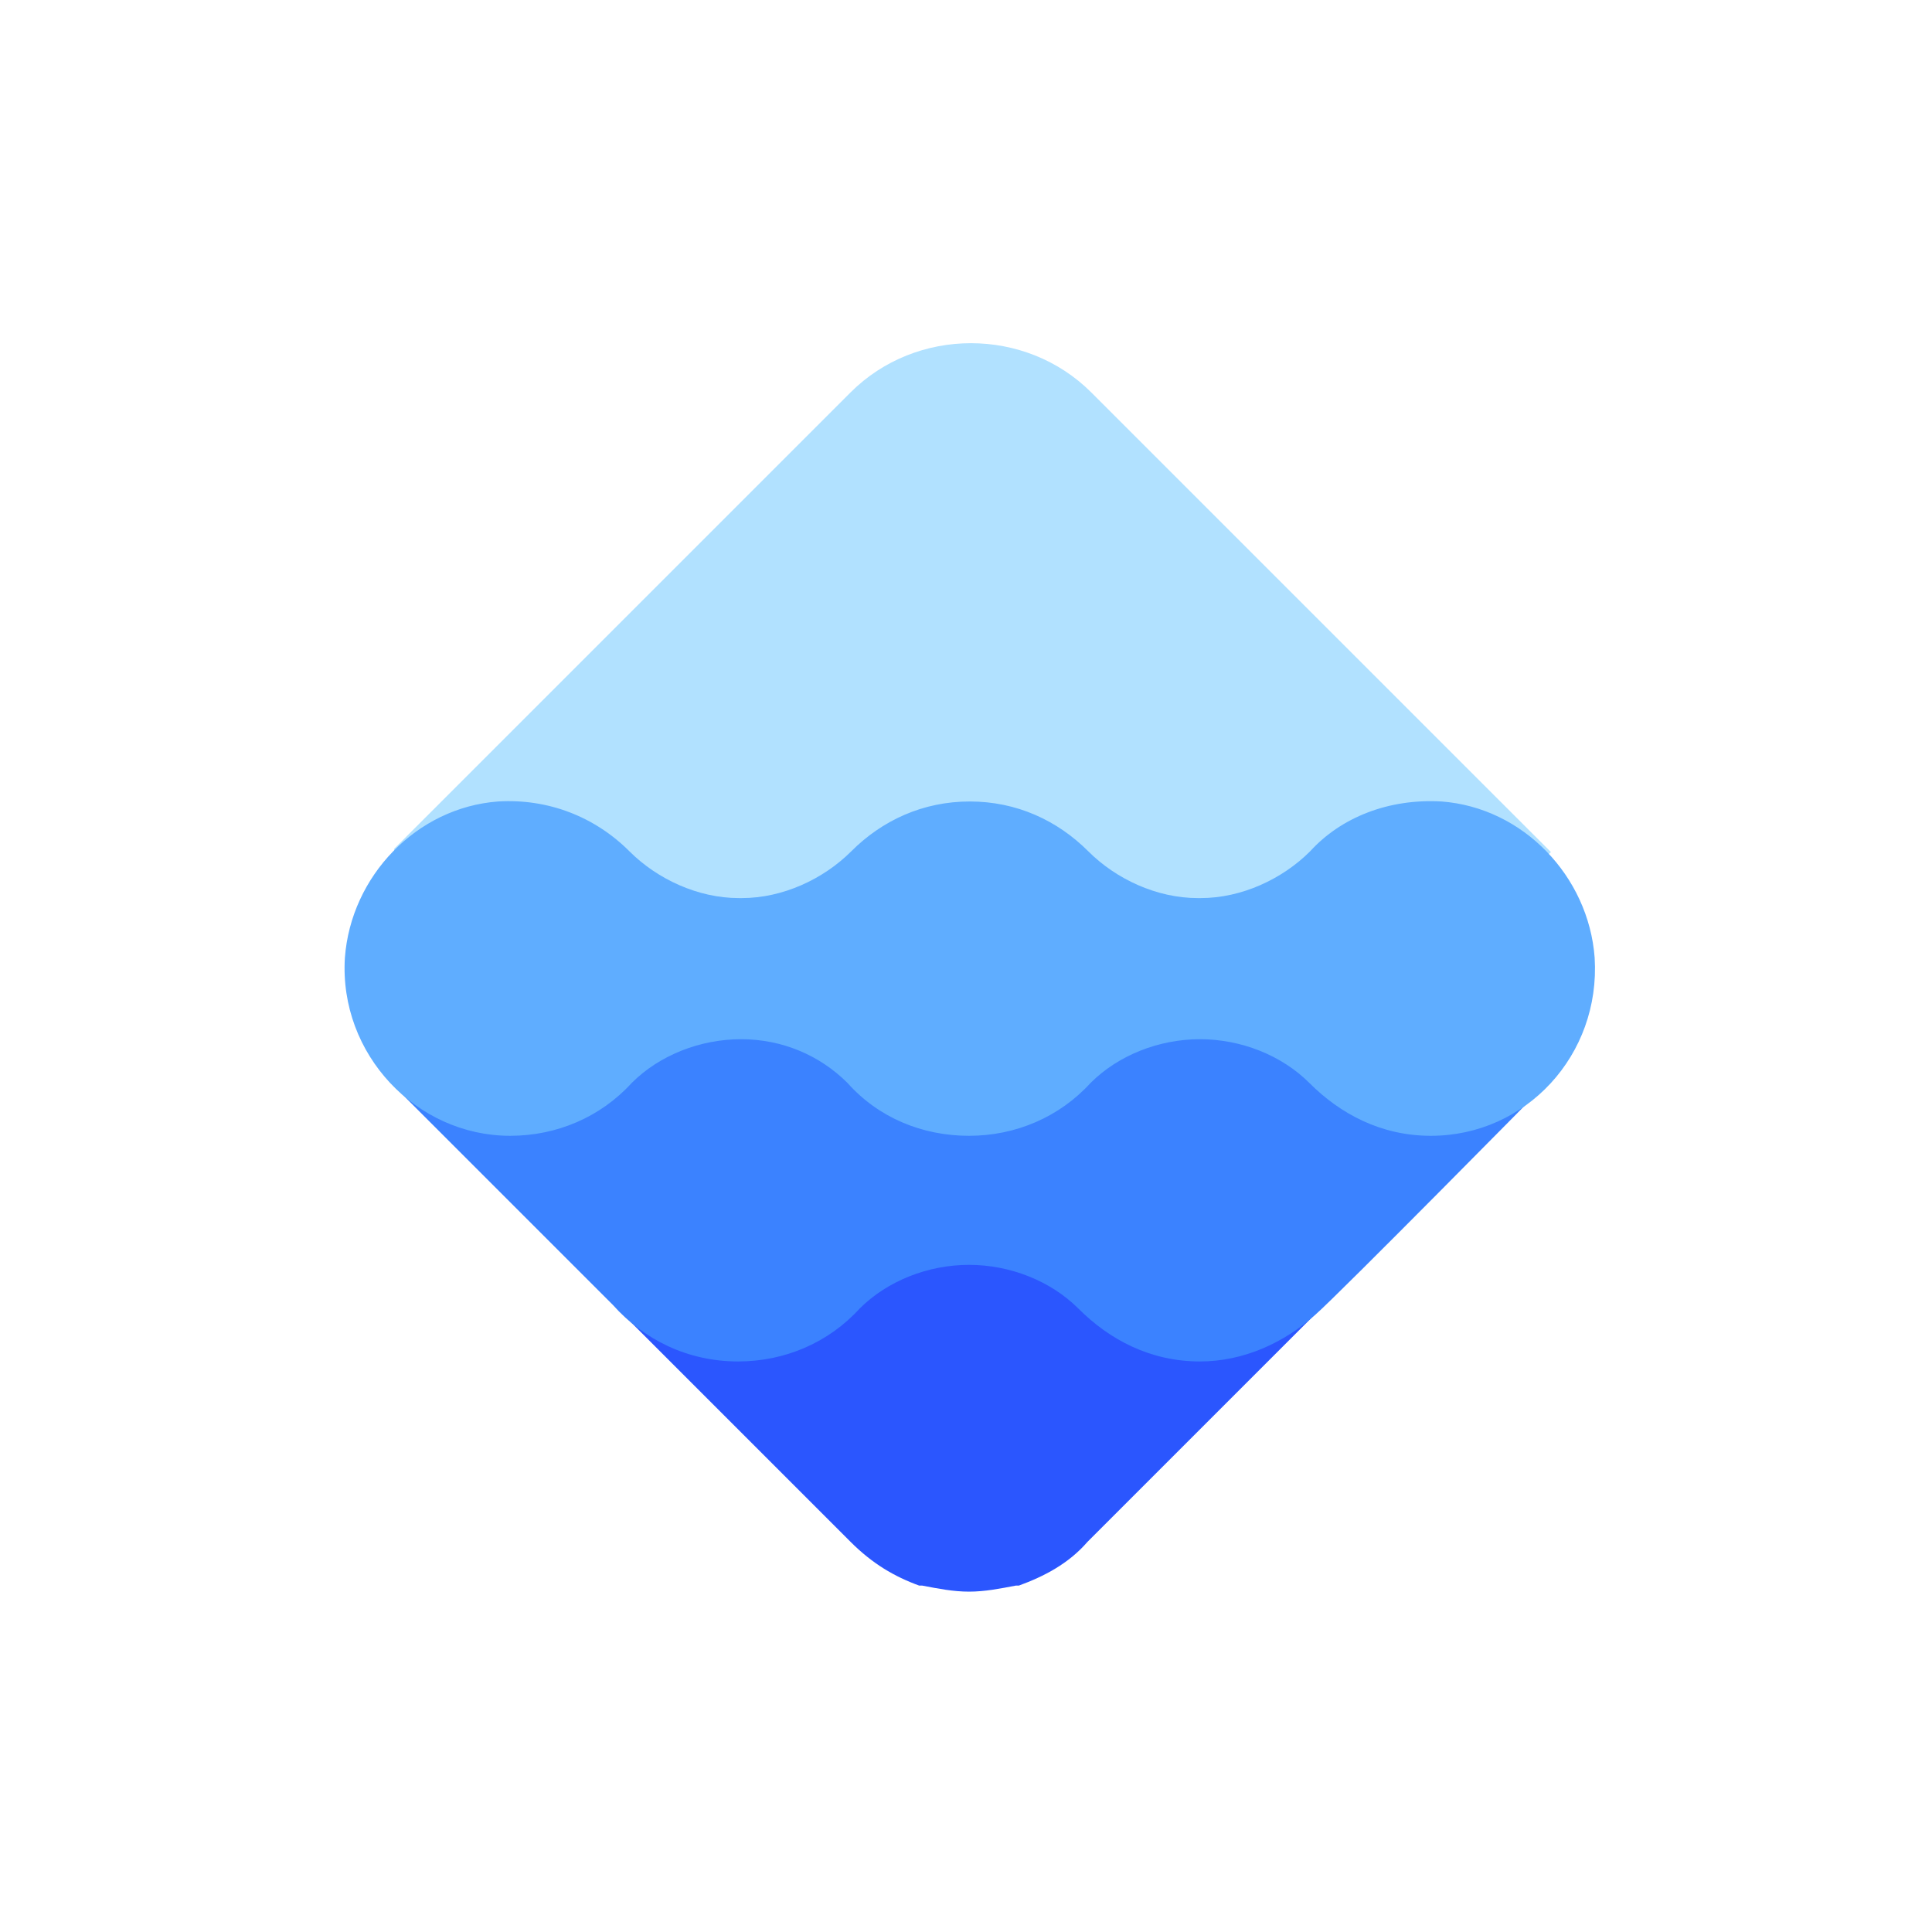 <?xml version="1.0" encoding="utf-8"?>
<!-- Generator: Adobe Illustrator 26.3.1, SVG Export Plug-In . SVG Version: 6.00 Build 0)  -->
<svg version="1.1" id="katman_1" xmlns="http://www.w3.org/2000/svg" xmlns:xlink="http://www.w3.org/1999/xlink" x="0px" y="0px"
	 viewBox="0 0 256 256" style="enable-background:new 0 0 256 256;" xml:space="preserve">
<style type="text/css">
	.st0{fill:#B1E1FF;}
	.st1{fill:#2B56FE;}
	.st2{fill:#3B82FF;}
	.st3{fill:#5FADFF;}
</style>
<path class="st0" d="M205.5,112.9L144.6,52c-8.7-8.7-23.2-8.7-31.9,0l-60.5,60.5l6.2,15.7l136.6,0.8
	C195.1,123.2,205.5,112.9,205.5,112.9z"/>
<path class="st1" d="M144.6,173.7c-4.1-4.1-9.9-7-16.1-7c-6.2,0-12,2.9-16.1,7H82.1l30.6,30.6c2.9,2.9,5.8,4.6,9.1,5.8l0,0h0.4
	c2.1,0.4,4.1,0.8,6.2,0.8c2.1,0,4.1-0.4,6.2-0.8h0.4l0,0c3.3-1.2,6.6-2.9,9.1-5.8l29.8-29.8l0.4-1.2L144.6,173.7z"/>
<path class="st2" d="M53.1,136.1c1.2,2.9-1.7,7-1.7,7s27.3,27.3,29.8,29.8c4.1,4.6,9.9,7.5,16.6,7.5c6.2,0,12-2.5,16.1-7
	c3.7-3.7,9.1-5.8,14.5-5.8c5.4,0,10.8,2.1,14.5,5.8c4.1,4.1,9.5,7,16.1,7c5.8,0,11.2-2.5,15.3-6.2c3.3-2.9,30.6-30.6,30.6-30.6
	c2.5-2.5,3.7-5,5-7.5H53.1z"/>
<path class="st3" d="M211.3,126.9c-0.8-10.8-9.5-19.9-20.3-20.7c-7-0.4-13.3,2.1-17.4,6.6c-3.7,3.7-9.1,6.2-14.5,6.2h-0.4
	c-5.4,0-10.8-2.5-14.5-6.2c-4.1-4.1-9.5-6.6-15.7-6.6c-6.2,0-11.6,2.5-15.7,6.6c-3.7,3.7-9.1,6.2-14.5,6.2h-0.4
	c-5.4,0-10.8-2.5-14.5-6.2c-4.6-4.6-10.8-7-17.4-6.6c-10.8,0.8-19.5,9.9-20.3,20.7c-0.8,12.8,9.5,23.6,21.9,23.6
	c6.2,0,12-2.5,16.1-7c3.7-3.7,9.1-5.8,14.5-5.8s10.4,2.1,14.1,5.8c4.1,4.6,9.9,7,16.1,7c6.2,0,12-2.5,16.1-7
	c3.7-3.7,9.1-5.8,14.5-5.8s10.8,2.1,14.5,5.8c4.1,4.1,9.5,7,16.1,7C202.2,150.5,212.1,139.8,211.3,126.9z"/>
</svg>
